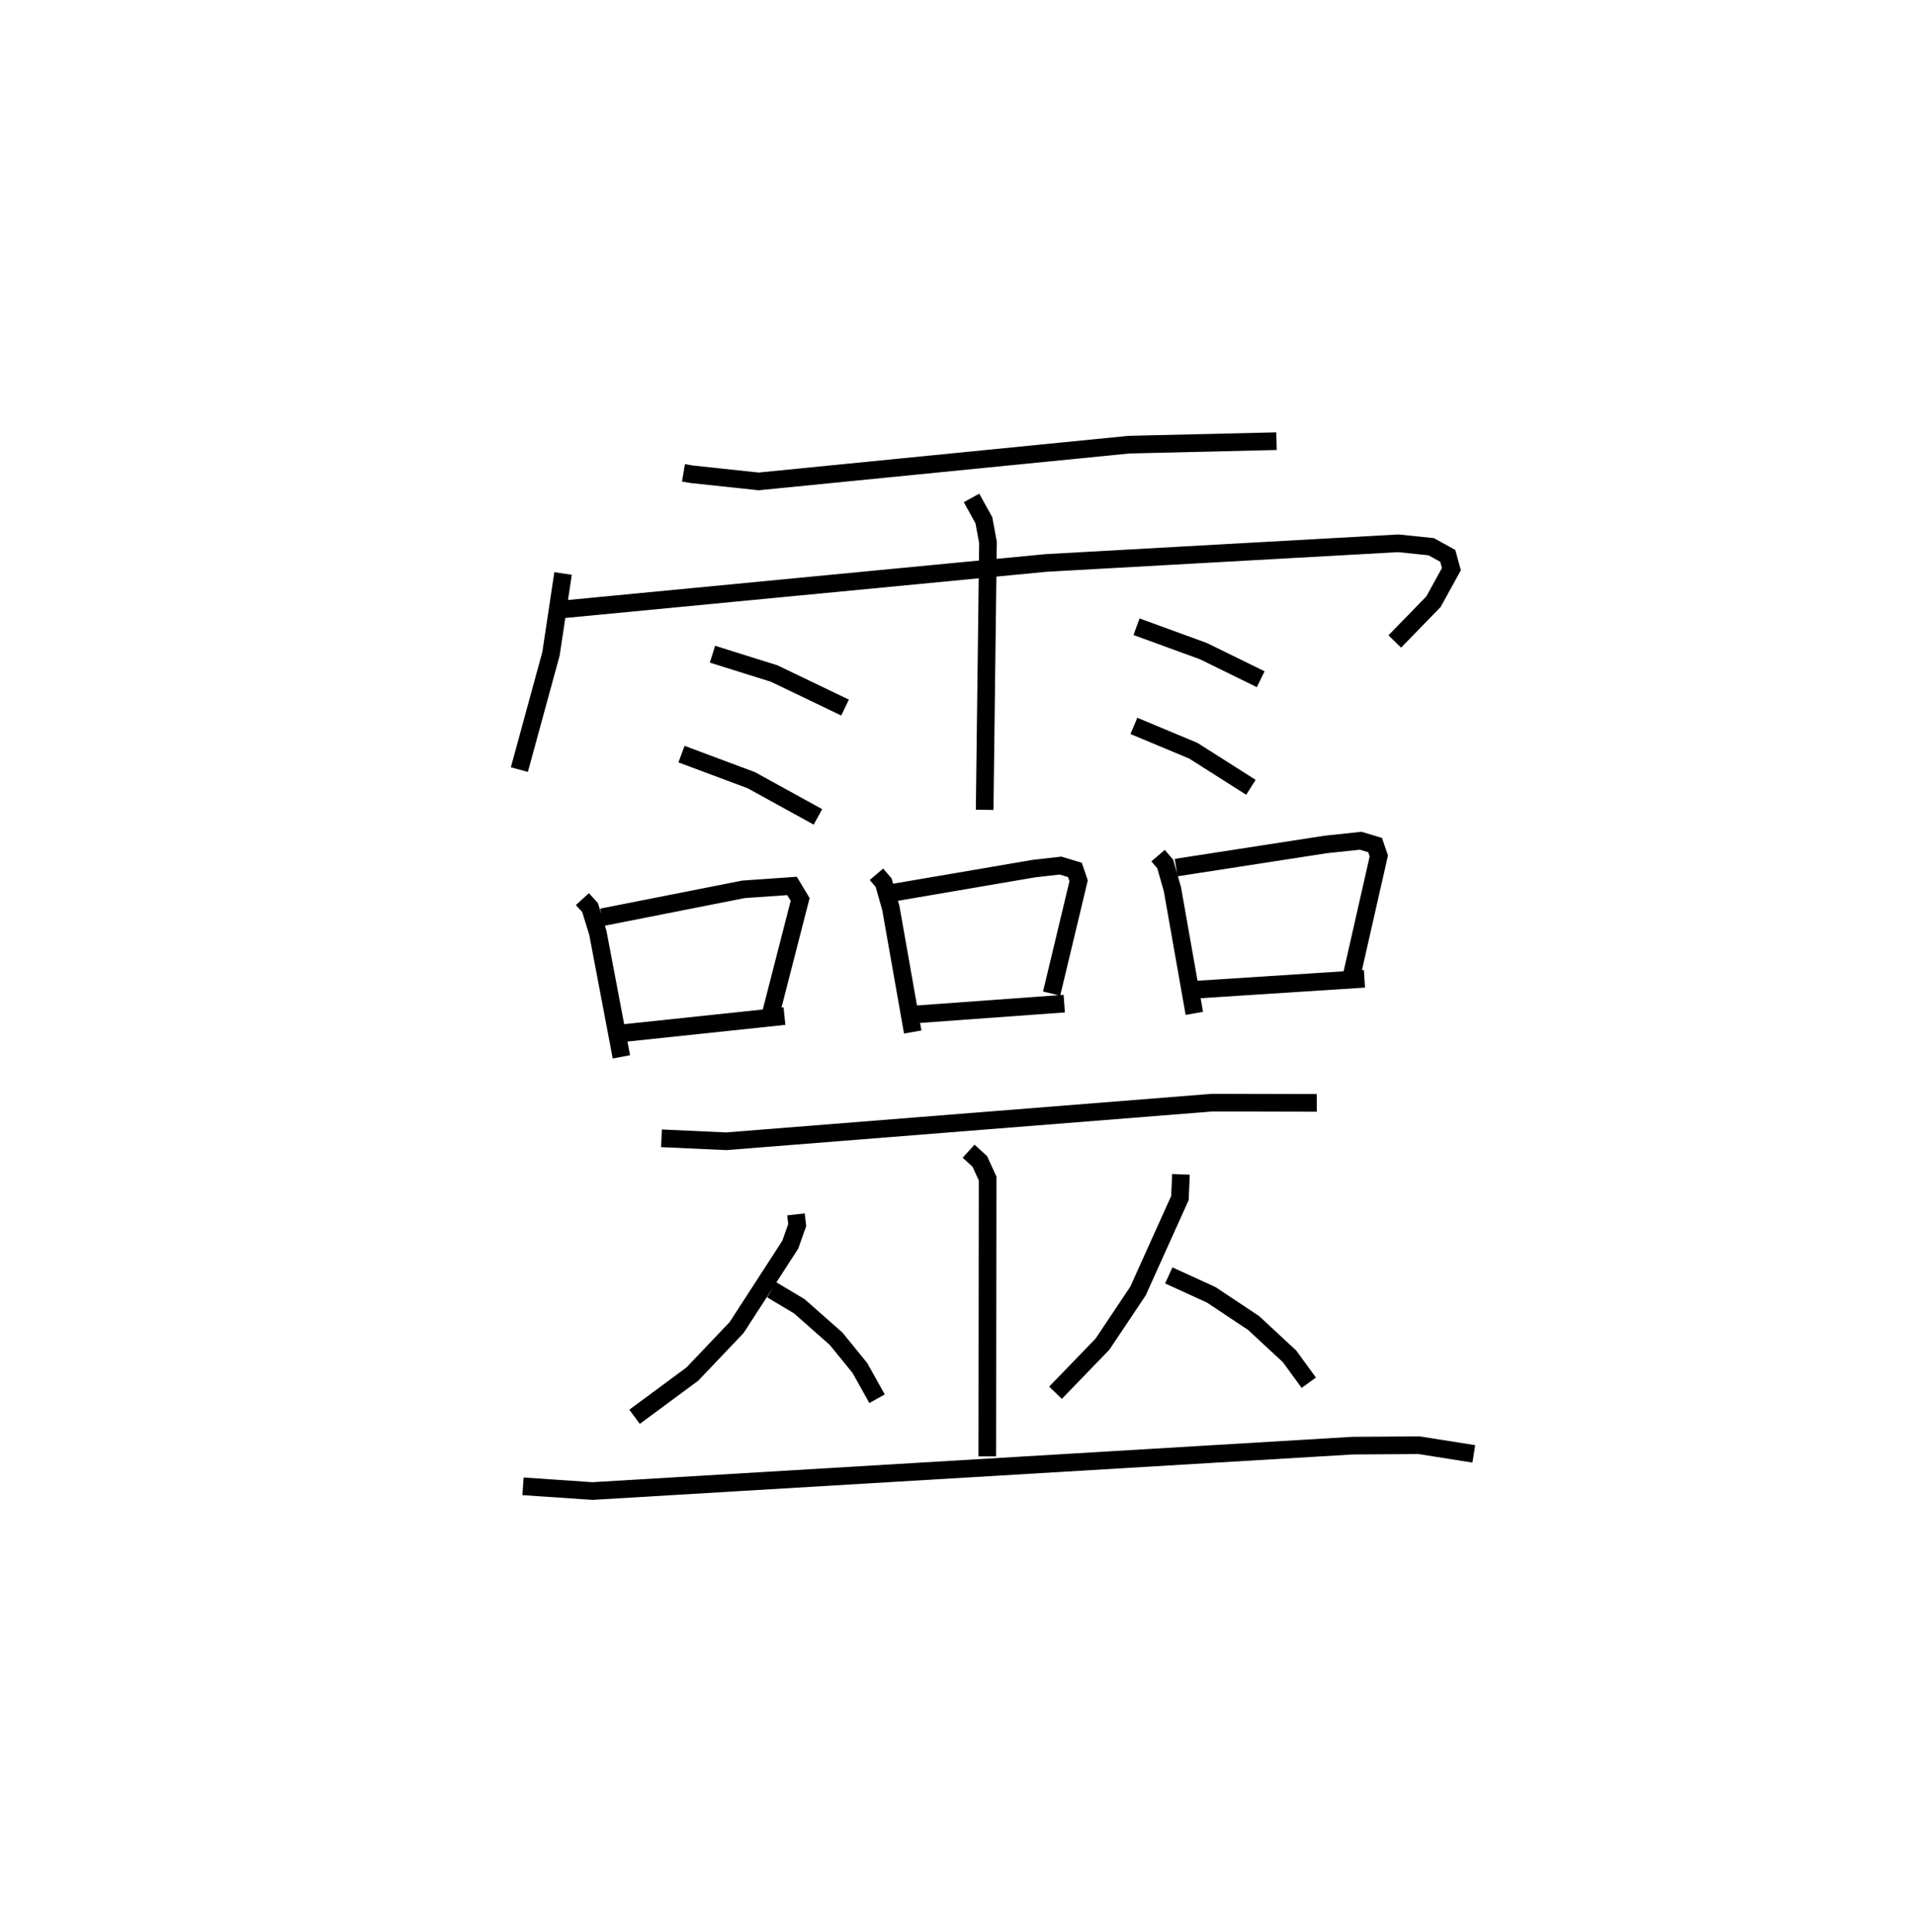 <?xml version="1.0" encoding="utf-8" ?>
<svg baseProfile="full" height="109.493" version="1.1" width="108.526" xmlns="http://www.w3.org/2000/svg" xmlns:ev="http://www.w3.org/2001/xml-events" xmlns:xlink="http://www.w3.org/1999/xlink"><defs /><rect fill="white" height="109.493" width="108.526" x="0" y="0" /><path d="M25,25 m0.0,0.0 m13.733,1.796 l0.475,0.08 3.784,0.404 l20.987,-2.082 8.361,-0.198 m-40.43,7.498 l-0.684,4.548 -1.793,6.566 m2.42,-9.077 l27.442,-2.634 19.947,-1.113 l1.866,0.193 0.939,0.518 l0.206,0.753 -1.016,1.845 l-2.193,2.254 m-23.986,-8.134 l0.701,1.268 0.232,1.258 l-0.189,15.148 m-15.424,-8.819 l3.496,1.096 4.017,1.928 m-9.269,2.638 l3.955,1.478 3.777,2.079 m18.055,-10.776 l3.79,1.383 3.247,1.592 m-7.186,2.645 l3.37,1.408 3.261,2.072 m-37.886,6.336 l0.435,0.477 0.441,1.431 l1.334,7.03 m-1.102,-7.909 l8.023,-1.584 2.749,-0.192 l0.461,0.766 -1.642,6.391 m-8.403,1.186 l9.156,-0.968 m5.213,-8.036 l0.407,0.477 0.407,1.431 l1.241,7.03 m-1.031,-7.909 l7.897,-1.35 1.511,-0.172 l0.815,0.245 0.21,0.618 l-1.53,6.391 m-7.794,1.186 l8.51,-0.617 m5.317,-8.386 l0.407,0.477 0.407,1.431 l1.241,7.03 m-1.031,-8.26 l8.487,-1.313 1.974,-0.209 l0.815,0.245 0.21,0.618 l-1.53,6.742 m-8.847,0.835 l9.563,-0.617 m-39.838,9.039 l3.669,0.168 27.551,-2.189 l5.916,0.014 m-19.732,2.737 l0.633,0.577 0.445,0.968 l-0.018,15.75 m-10.842,-13.714 l0.069,0.608 -0.394,1.112 l-3.038,4.691 -2.51,2.639 l-3.275,2.42 m7.772,-7.197 l1.563,0.933 2.087,1.841 l1.347,1.656 0.973,1.744 m17.222,-12.716 l-0.056,1.34 -2.377,5.271 l-2.01,3.007 -2.665,2.758 m6.419,-6.649 l2.408,1.101 2.399,1.597 l2.041,1.892 1.086,1.492 m-44.53,5.87 l3.936,0.267 43.077,-2.572 l3.767,-0.025 3.103,0.491 " fill="none" stroke="black" stroke-width="1" /></svg>